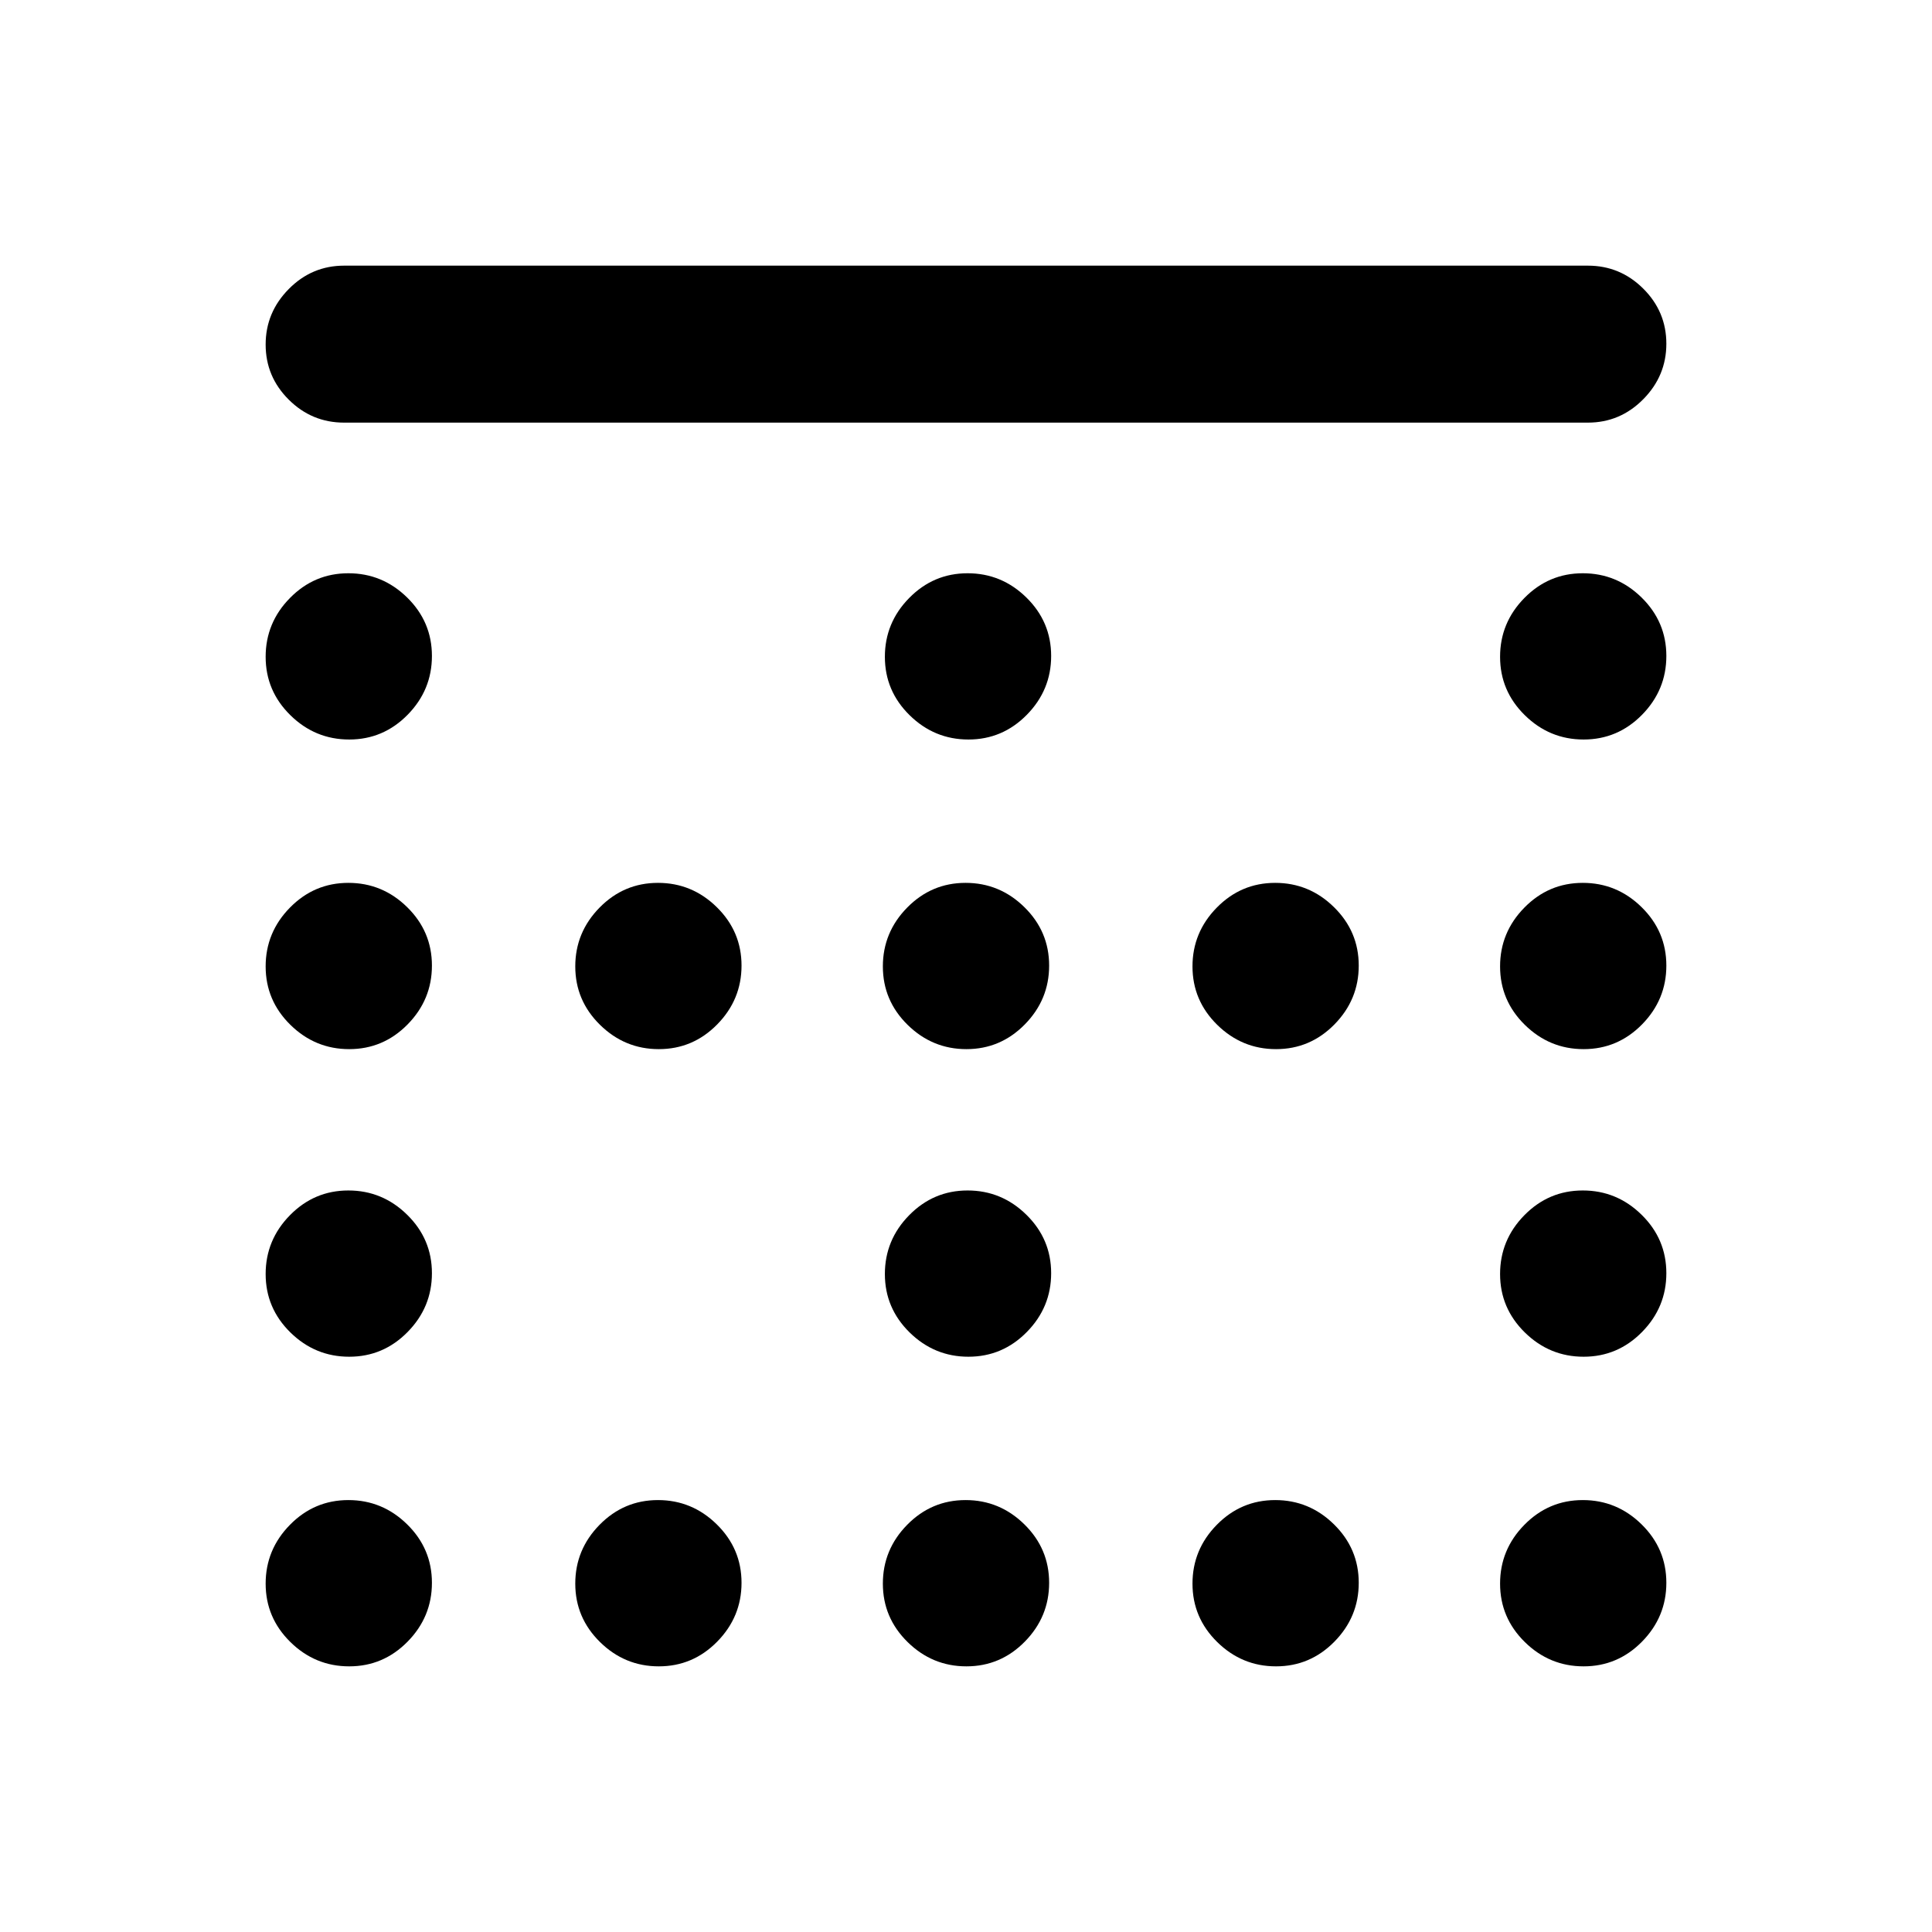 <svg xmlns="http://www.w3.org/2000/svg" height="20" viewBox="0 -960 960 960" width="20"><path d="M481.21-592.54q-16.94 0-29.23-12.08-12.29-12.07-12.29-29.02 0-16.94 12.08-29.22 12.08-12.29 29.02-12.29 16.94 0 29.23 12.07 12.29 12.08 12.29 29.02 0 16.94-12.08 29.23t-29.02 12.29ZM327.36-438.69q-16.94 0-29.22-12.08-12.29-12.08-12.29-29.02 0-16.94 12.07-29.23 12.08-12.29 29.02-12.29 16.94 0 29.23 12.08t12.29 29.02q0 16.94-12.08 29.23-12.07 12.29-29.02 12.29Zm152.85 0q-16.94 0-29.23-12.08t-12.29-29.02q0-16.94 12.08-29.23t29.02-12.29q16.94 0 29.23 12.08t12.29 29.02q0 16.94-12.08 29.23t-29.02 12.29Zm153.85 0q-16.94 0-29.23-12.08t-12.29-29.02q0-16.94 12.08-29.23 12.07-12.29 29.02-12.29 16.94 0 29.22 12.08 12.29 12.08 12.29 29.02 0 16.94-12.07 29.23-12.08 12.29-29.02 12.29ZM481.21-285.85q-16.94 0-29.23-12.07-12.29-12.08-12.29-29.02 0-16.94 12.08-29.23t29.02-12.29q16.94 0 29.23 12.08 12.29 12.07 12.29 29.02 0 16.94-12.08 29.22-12.08 12.29-29.02 12.29ZM173.52-592.54q-16.94 0-29.23-12.08Q132-616.69 132-633.64q0-16.94 12.08-29.22 12.08-12.29 29.02-12.29 16.94 0 29.23 12.07 12.29 12.08 12.29 29.02 0 16.94-12.08 29.23t-29.02 12.29Zm613.38 0q-16.94 0-29.23-12.08-12.29-12.07-12.29-29.02 0-16.94 12.08-29.22 12.08-12.29 29.02-12.29 16.94 0 29.23 12.07Q828-651 828-634.06q0 16.94-12.08 29.23t-29.02 12.29ZM173.52-438.69q-16.94 0-29.23-12.08T132-479.79q0-16.94 12.08-29.23t29.02-12.29q16.94 0 29.23 12.08t12.29 29.02q0 16.94-12.08 29.23t-29.02 12.29Zm613.38 0q-16.94 0-29.23-12.08t-12.29-29.02q0-16.94 12.08-29.23t29.02-12.29q16.94 0 29.23 12.08T828-480.21q0 16.94-12.08 29.23t-29.02 12.29ZM173.52-285.85q-16.94 0-29.23-12.07Q132-310 132-326.94q0-16.94 12.08-29.23t29.02-12.29q16.94 0 29.23 12.08 12.29 12.07 12.29 29.02 0 16.94-12.08 29.22-12.08 12.29-29.02 12.29Zm613.38 0q-16.94 0-29.23-12.07-12.29-12.08-12.29-29.02 0-16.94 12.08-29.23t29.02-12.29q16.94 0 29.23 12.08Q828-344.31 828-327.36q0 16.94-12.08 29.22-12.08 12.29-29.02 12.29ZM173.52-132q-16.94 0-29.23-12.08T132-173.1q0-16.94 12.08-29.23t29.02-12.29q16.94 0 29.23 12.08t12.29 29.02q0 16.94-12.08 29.23T173.52-132Zm153.84 0q-16.94 0-29.22-12.08-12.29-12.08-12.29-29.02 0-16.94 12.07-29.23 12.08-12.29 29.02-12.29 16.94 0 29.23 12.08t12.29 29.02q0 16.94-12.08 29.23Q344.31-132 327.36-132Zm152.85 0q-16.94 0-29.23-12.08t-12.29-29.02q0-16.94 12.08-29.23t29.02-12.29q16.94 0 29.23 12.08t12.29 29.02q0 16.94-12.08 29.23T480.21-132Zm153.85 0q-16.94 0-29.23-12.08t-12.29-29.02q0-16.94 12.08-29.23 12.07-12.29 29.02-12.29 16.94 0 29.22 12.08 12.29 12.08 12.29 29.02 0 16.94-12.07 29.23Q651-132 634.06-132Zm152.84 0q-16.94 0-29.23-12.08t-12.29-29.02q0-16.94 12.08-29.23t29.02-12.29q16.94 0 29.23 12.08T828-173.52q0 16.94-12.08 29.23T786.9-132ZM171-750q-16.05 0-27.52-11.42Q132-772.84 132-788.8q0-15.97 11.48-27.58Q154.95-828 171-828h618q16.05 0 27.52 11.42Q828-805.16 828-789.2q0 15.97-11.48 27.58Q805.05-750 789-750H171Z"/></svg>